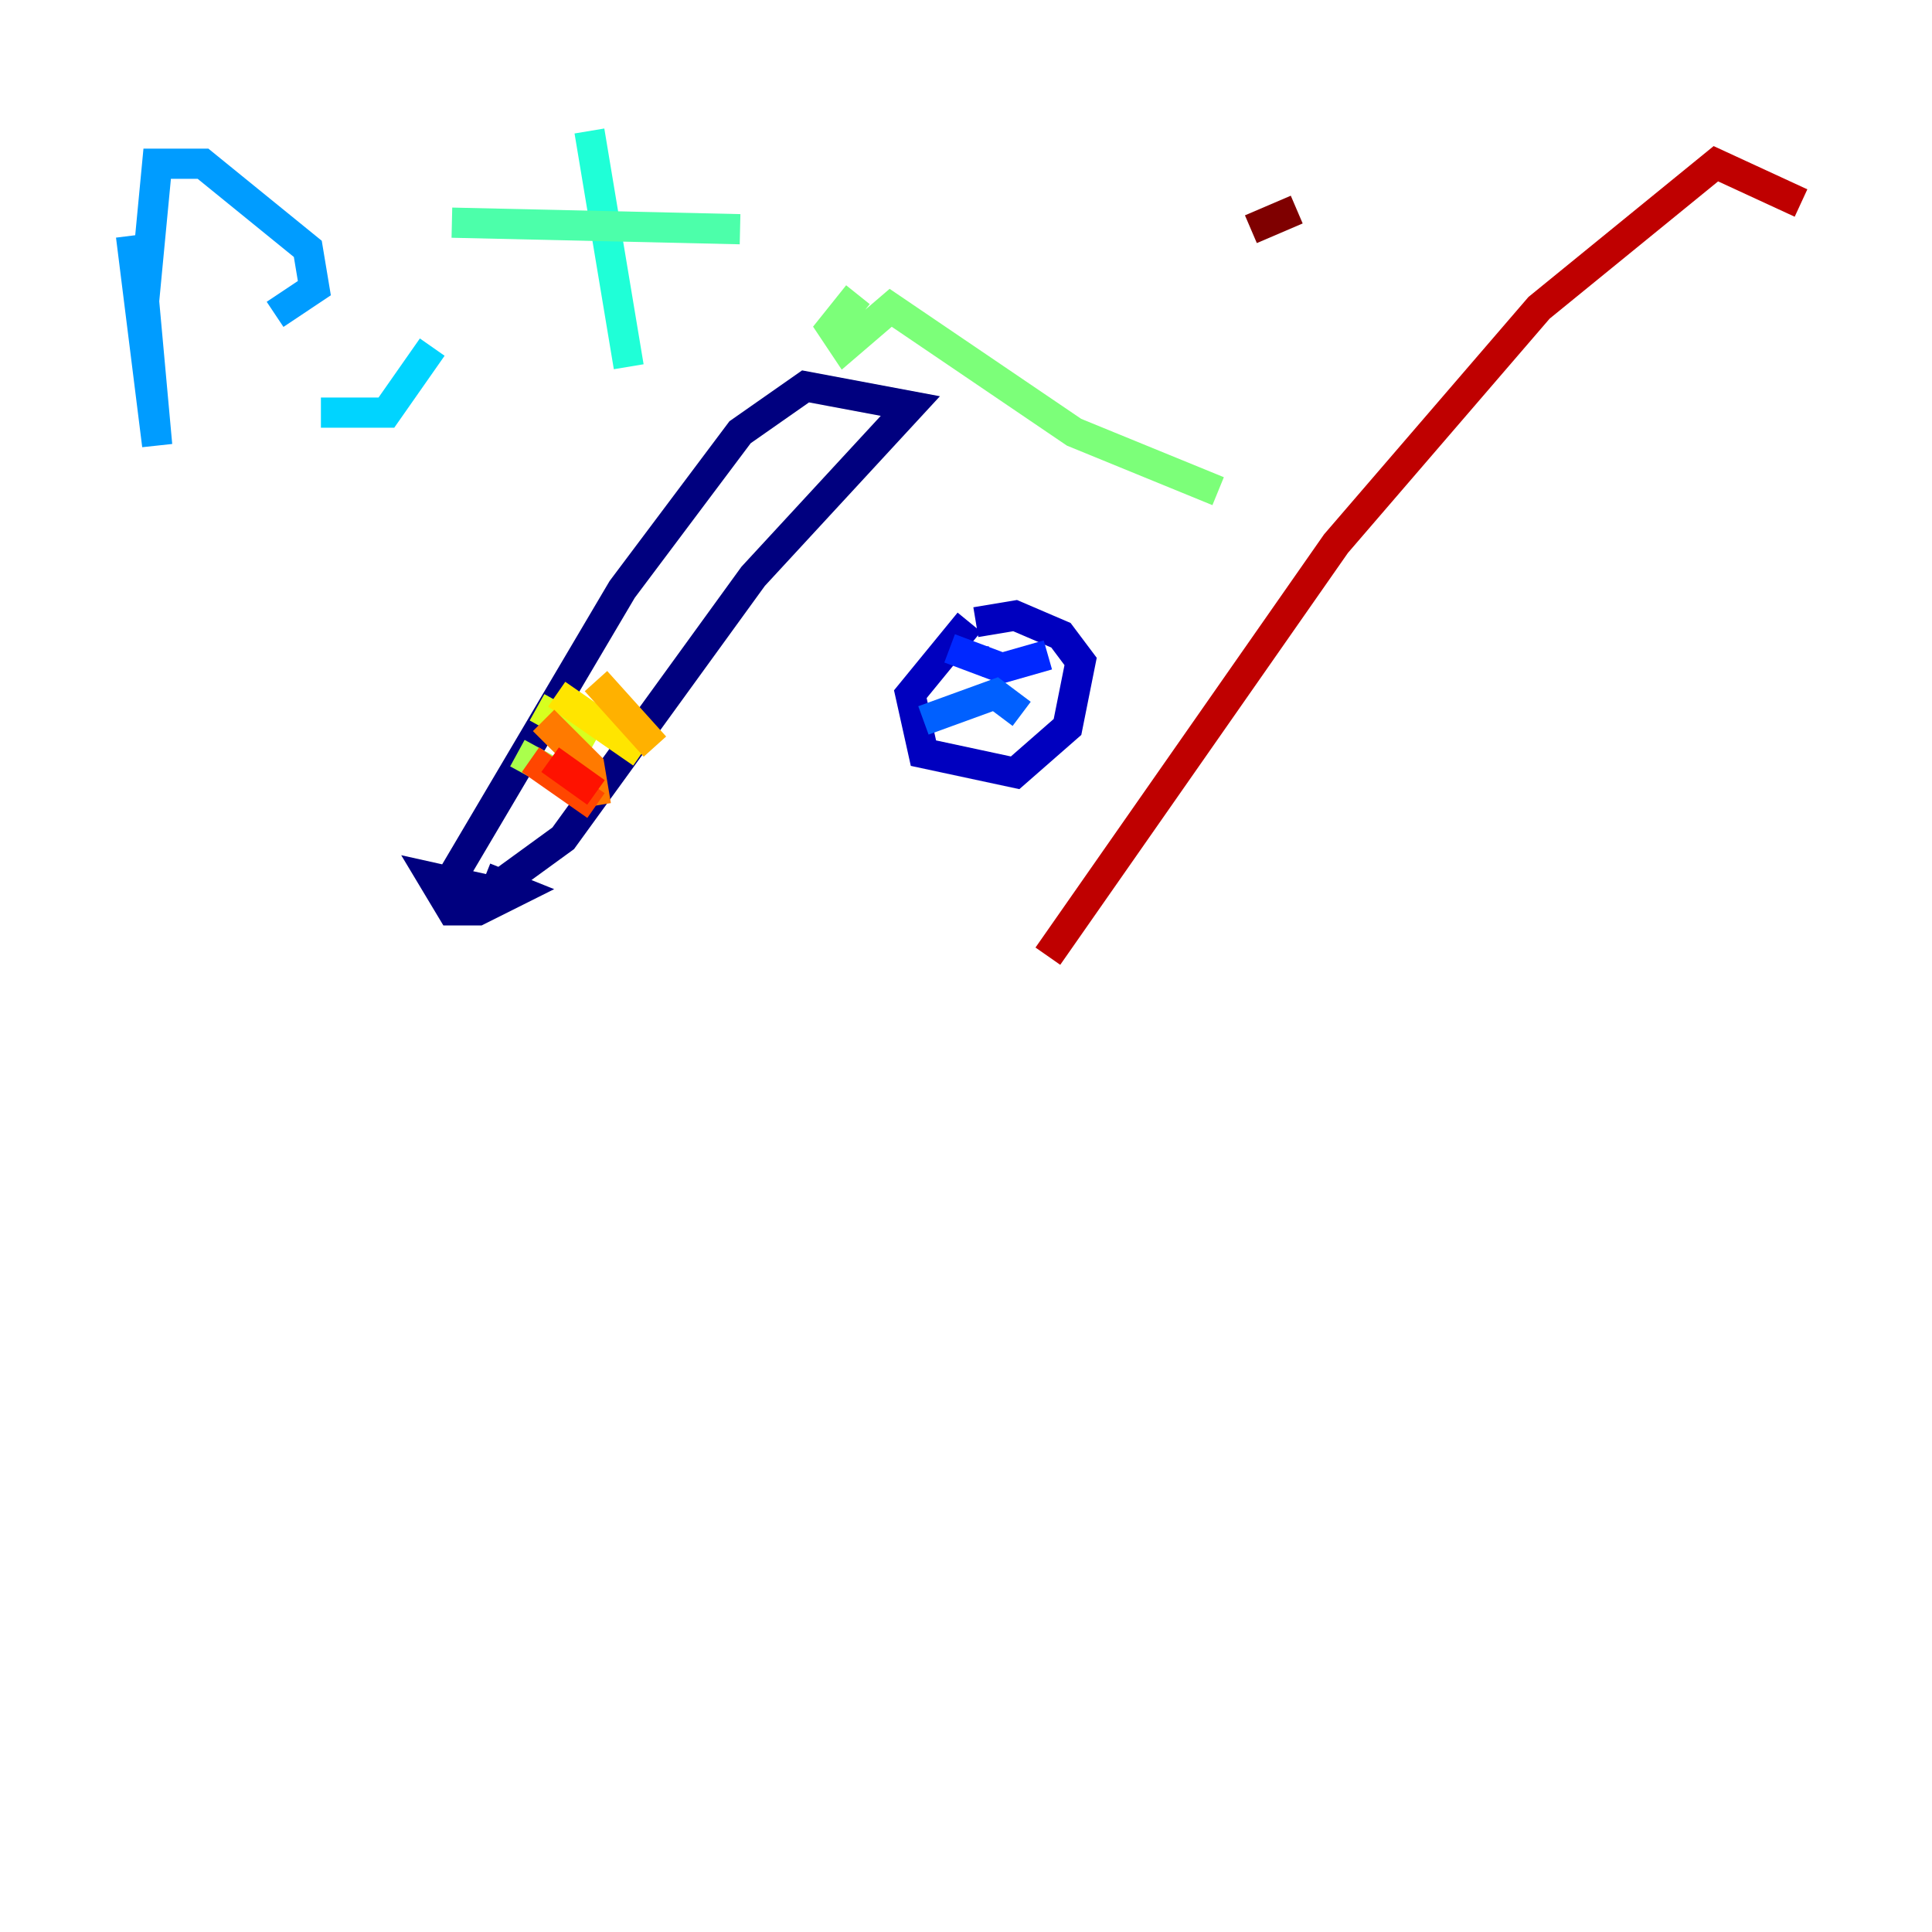 <?xml version="1.0" encoding="utf-8" ?>
<svg baseProfile="tiny" height="128" version="1.2" viewBox="0,0,128,128" width="128" xmlns="http://www.w3.org/2000/svg" xmlns:ev="http://www.w3.org/2001/xml-events" xmlns:xlink="http://www.w3.org/1999/xlink"><defs /><polyline fill="none" points="29.939,58.142 41.22,39.051 49.031,28.637 53.37,25.6 60.312,26.902 49.898,38.183 37.315,55.539 32.542,59.01 28.637,58.142 29.939,60.312 31.675,60.312 34.278,59.01 32.108,58.142" stroke="#00007f" stroke-width="2" /><polyline fill="none" points="64.217,41.22 60.312,45.993 61.18,49.898 67.254,51.2 70.725,48.163 71.593,43.824 70.291,42.088 67.254,40.786 64.651,41.22" stroke="#0000bf" stroke-width="2" /><polyline fill="none" points="65.085,43.824 65.519,43.824" stroke="#0000fe" stroke-width="2" /><polyline fill="none" points="62.915,42.956 66.386,44.258 69.424,43.39" stroke="#0028ff" stroke-width="2" /><polyline fill="none" points="61.18,47.729 65.953,45.993 67.688,47.295" stroke="#0060ff" stroke-width="2" /><polyline fill="none" points="8.678,15.62 10.414,29.505 9.546,19.959 10.414,10.848 13.451,10.848 20.393,16.488 20.827,19.091 18.224,20.827" stroke="#009cff" stroke-width="2" /><polyline fill="none" points="21.261,27.336 25.6,27.336 28.637,22.997" stroke="#00d4ff" stroke-width="2" /><polyline fill="none" points="39.051,8.678 41.654,24.298" stroke="#1fffd7" stroke-width="2" /><polyline fill="none" points="29.939,14.752 49.031,15.186" stroke="#4cffaa" stroke-width="2" /><polyline fill="none" points="56.841,19.525 55.105,21.695 55.973,22.997 59.01,20.393 71.159,28.637 80.705,32.542" stroke="#7cff79" stroke-width="2" /><polyline fill="none" points="34.278,49.898 39.051,52.502" stroke="#aaff4c" stroke-width="2" /><polyline fill="none" points="35.58,46.861 39.485,49.031" stroke="#d7ff1f" stroke-width="2" /><polyline fill="none" points="36.881,45.993 42.522,49.898" stroke="#ffe500" stroke-width="2" /><polyline fill="none" points="39.485,45.125 43.39,49.464" stroke="#ffb100" stroke-width="2" /><polyline fill="none" points="36.014,47.729 39.051,50.766 39.485,53.37" stroke="#ff7a00" stroke-width="2" /><polyline fill="none" points="35.146,50.332 39.485,53.37" stroke="#ff4600" stroke-width="2" /><polyline fill="none" points="36.447,50.332 39.485,52.502" stroke="#fe1200" stroke-width="2" /><polyline fill="none" points="69.424,63.349 88.515,36.014 101.966,20.393 113.681,10.848 119.322,13.451" stroke="#bf0000" stroke-width="2" /><polyline fill="none" points="82.875,15.186 85.912,13.885" stroke="#7f0000" stroke-width="2" /></svg>